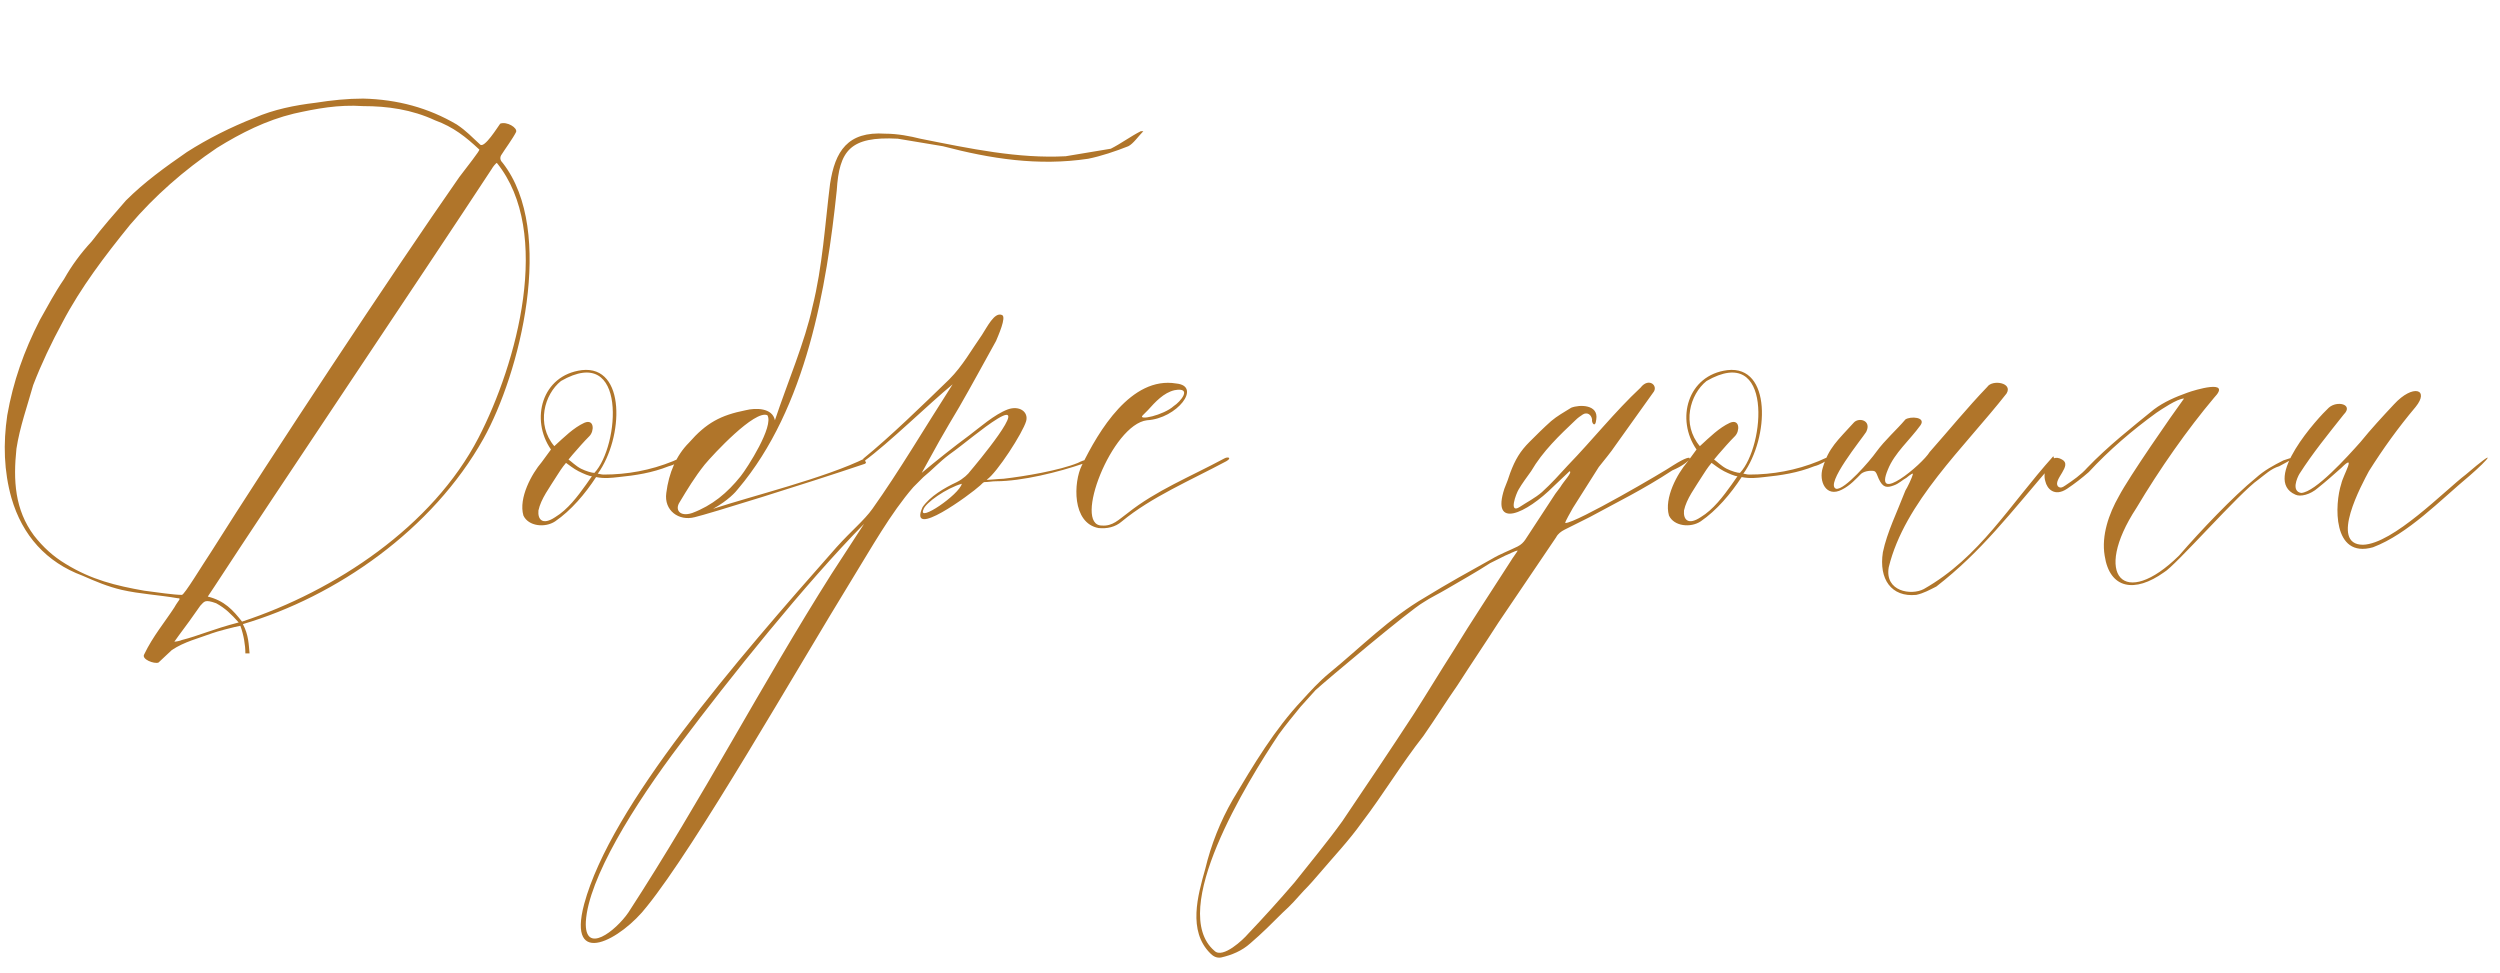 <svg width="383" height="149" viewBox="0 0 383 149" fill="none" xmlns="http://www.w3.org/2000/svg">
<path d="M36.568 95.36C35.416 94.08 34.52 93.184 33.112 92.416C31.32 91.776 31.32 92.16 30.68 92.8C29.528 94.464 28.504 95.872 27.352 97.408L26.712 98.304C26.968 98.304 27.608 98.176 27.864 98.048C30.424 97.408 32.6 96.384 36.568 95.36ZM36.824 95.872C36.056 96 33.112 96.768 32.472 97.024C30.424 97.792 28.248 98.304 26.328 99.584C25.688 100.224 24.92 100.864 24.28 101.504C23.64 101.76 21.592 100.992 22.104 100.224C23.384 97.536 25.304 95.232 26.712 93.056C27.352 91.904 27.864 91.648 27.224 91.648C24.28 91.136 21.464 91.008 18.648 90.368C16.472 89.856 14.68 89.088 12.632 88.192C7.128 86.144 3.416 82.048 1.752 76.288C0.6 72.192 0.472 67.968 1.112 63.616C2.008 58.496 3.672 53.76 6.104 49.024C7.256 46.976 8.408 44.8 9.816 42.752C10.968 40.704 12.376 38.784 14.04 36.992C15.704 34.816 17.496 32.768 19.288 30.72C22.104 27.904 25.304 25.6 28.632 23.296C31.832 21.248 35.416 19.456 39 18.048C41.944 16.768 45.144 16.128 48.344 15.744C50.776 15.36 53.208 15.104 55.64 15.104C60.888 15.232 65.624 16.512 69.976 19.072C71.512 20.096 72.28 20.992 73.56 22.144C74.2 22.784 76.248 19.456 76.632 18.944C77.656 18.56 79.32 19.584 79.064 20.224C78.552 21.248 77.4 22.784 76.76 23.808C76.504 24.32 76.76 24.704 77.016 24.96C85.208 35.456 79.576 57.344 74.072 67.2C66.264 81.152 51.544 91.392 37.208 95.616C38.104 97.28 38.104 98.816 38.232 100.096C38.232 100.096 37.72 100.096 37.592 100.096C37.592 98.816 37.336 97.28 36.824 95.872ZM55.64 16.256C51.8 16 48.472 16.64 45.016 17.408C40.792 18.432 36.952 20.352 33.24 22.656C28.12 26.112 23.64 30.08 19.928 34.432C16.088 39.168 12.376 44.032 9.56 49.408C7.896 52.48 6.36 55.68 5.08 59.008C4.184 62.208 3.032 65.408 2.52 68.736C2.008 73.6 2.264 78.08 5.208 82.048C6.616 83.84 8.152 85.248 10.072 86.4C14.04 88.832 17.752 89.728 22.104 90.496C24.024 90.752 26.712 91.136 27.864 91.136C28.248 91.136 30.936 86.656 32.472 84.352C41.176 70.528 59.992 41.984 70.36 27.136C71.512 25.6 73.56 23.04 73.432 22.912C71.384 20.992 69.464 19.456 66.648 18.432C63.064 16.768 59.352 16.256 55.64 16.256ZM76.12 24.96C75.992 24.96 75.48 25.6 75.352 25.856C64.856 41.856 41.944 75.904 32.856 89.856L31.832 91.392C34.392 92.032 35.672 93.44 37.08 95.232C51.416 90.496 66.264 80.64 73.304 67.072C79.192 55.68 84.696 35.584 76.12 24.96ZM103.096 70.656C106.552 68.992 104.12 71.04 102.456 71.424C99.896 72.448 97.336 72.832 94.776 73.088C93.624 73.216 92.6 73.344 91.32 73.088C89.656 75.648 87.48 78.208 85.048 79.872C83.512 80.896 80.952 80.64 80.184 78.976C79.416 76.288 81.464 72.576 83 70.784L84.408 68.864C81.208 64.256 83 57.472 89.144 56.704C95.928 55.936 95.544 67.072 91.576 72.576C91.832 72.576 92.088 72.704 92.472 72.704C96.056 72.704 99.64 72.064 103.096 70.656ZM85.944 58.368C83.384 60.416 82.104 65.024 84.92 68.352C86.456 66.944 87.864 65.536 89.528 64.768C91.064 64.128 91.064 66.048 90.296 66.816C89.4 67.712 88.632 68.608 87.736 69.632L87.096 70.4C87.48 70.656 88.248 71.424 89.016 71.808C89.784 72.192 90.68 72.448 91.064 72.448C94.904 68.352 96.184 52.48 85.944 58.368ZM90.68 72.96C90.296 72.96 89.4 72.576 88.632 72.192C87.864 71.808 87.096 71.168 86.712 70.912C86.584 71.04 86.072 71.68 85.432 72.704C84.152 74.752 82.872 76.416 82.488 78.208C82.36 79.616 83.128 80.512 85.048 79.232C86.968 78.08 88.504 76.032 89.784 74.24L90.68 72.96ZM106.429 79.232C103.997 79.872 101.693 78.208 102.077 75.52C102.461 72.448 103.613 69.76 105.533 67.84C108.221 64.768 110.397 63.616 114.237 62.848C115.773 62.464 118.333 62.464 118.717 64.384C120.637 58.624 123.325 52.352 124.477 46.976C126.013 40.832 126.397 34.304 127.165 28.16C127.933 23.168 129.853 20.096 135.613 20.48C137.533 20.48 139.453 20.864 140.989 21.248C148.669 22.784 155.965 24.32 163.261 23.936C165.565 23.552 167.869 23.168 170.173 22.784C171.709 22.016 173.245 20.864 174.781 20.096C174.781 20.096 174.781 20.096 175.165 20.096C174.397 20.864 173.629 22.016 172.861 22.4C170.941 23.168 168.637 23.936 166.717 24.32C159.037 25.472 151.741 24.32 144.445 22.4C142.141 22.016 139.837 21.632 137.533 21.248C130.237 20.864 128.573 23.04 128.189 29.184C126.653 43.904 123.581 62.464 113.085 74.88C112.701 75.392 111.549 76.672 109.245 77.952C115.005 76.032 126.525 73.216 132.669 70.144C132.285 70.912 132.925 70.656 132.541 71.04C123.069 74.24 108.605 78.72 106.429 79.232ZM104.125 76.928C103.357 78.08 104.125 79.232 106.045 78.592C109.117 77.44 111.421 75.52 113.469 72.96C114.493 71.68 118.589 65.28 117.565 63.616C115.645 62.72 109.245 69.632 107.965 71.168C106.429 73.088 105.277 75.008 104.125 76.928ZM128.151 83.84C130.455 81.28 132.375 79.744 133.655 77.952C137.751 72.192 141.591 65.664 145.943 58.88C142.359 61.824 136.087 67.968 132.375 70.656L132.247 70.272C136.343 66.944 141.335 62.08 145.431 58.112C147.479 56.064 148.887 53.504 150.423 51.328C151.191 50.176 152.343 47.744 153.495 48.256C154.263 48.512 152.855 51.584 152.599 52.224C150.679 55.68 148.887 59.008 146.967 62.336C145.815 64.256 144.919 65.792 143.895 67.584L141.207 72.448C143.511 70.528 146.071 68.48 148.503 66.688C150.039 65.536 152.343 63.488 154.391 62.72C156.183 62.08 157.591 63.104 157.207 64.512C156.695 66.304 152.727 72.448 151.191 73.472C150.935 73.6 153.111 73.344 153.751 73.344C157.079 72.96 162.327 72.064 165.143 70.912C167.063 69.888 168.855 70.4 165.911 71.04C162.199 72.32 156.567 73.728 152.599 73.728C151.959 73.728 151.447 73.856 150.807 73.856C150.679 73.856 150.423 74.112 150.167 74.368C148.631 75.776 139.031 82.816 141.335 77.696C142.487 76.032 144.663 74.752 146.583 73.856C147.607 73.344 148.375 72.576 148.631 72.192C149.399 71.296 157.975 61.056 152.855 64.128C150.551 65.536 147.607 68.096 145.431 69.632C143.895 70.784 142.743 72.064 141.463 73.088C140.951 73.6 140.439 74.112 139.927 74.624C136.471 78.592 133.399 84.096 130.711 88.448C121.751 103.04 106.647 129.536 99.095 138.88C95.255 143.872 86.807 148.608 89.495 138.496C93.591 123.392 112.663 101.376 128.151 83.84ZM104.343 113.792C97.047 123.392 90.135 134.656 89.751 141.184C89.495 146.432 94.359 142.592 96.279 139.776C107.671 122.24 116.759 104.704 127.383 87.936L132.375 80.256C123.415 89.344 111.639 104.064 104.343 113.792ZM147.351 74.112C145.047 74.752 141.719 77.056 141.463 78.08C140.567 80.128 146.967 75.776 147.351 74.112ZM180.199 58.752C184.167 59.136 180.327 64.128 175.719 64.384C170.343 65.024 164.327 80.512 168.807 80.512C170.471 80.64 171.367 79.616 172.775 78.592C177.127 75.136 182.247 73.088 187.495 70.272C188.135 69.888 188.775 70.144 187.879 70.656C182.375 73.6 176.359 76.16 171.879 79.872C170.855 80.768 169.575 81.024 168.295 80.896C164.199 80.128 164.455 73.856 165.735 71.296C168.295 66.048 173.287 57.6 180.199 58.752ZM179.943 59.776C178.279 60.16 176.999 61.568 175.847 62.848L175.079 63.616C174.183 64.512 178.279 63.616 179.815 62.208C180.839 61.568 182.759 59.264 179.943 59.776ZM240.451 72.192C239.939 72.704 238.403 74.112 238.019 74.496C233.795 78.72 228.419 81.152 230.467 74.88C230.851 73.984 231.107 73.216 231.363 72.448C232.131 70.4 232.899 69.12 234.307 67.712C235.331 66.688 236.483 65.536 237.635 64.512C238.531 63.744 239.683 63.104 240.707 62.464C241.987 61.952 244.931 61.952 244.547 64.256C244.419 65.664 243.779 64.768 243.907 64.256C243.779 63.488 243.139 63.104 242.499 63.488C242.115 63.744 241.731 64 241.347 64.384C238.915 66.688 236.355 69.12 234.563 72.192C233.923 73.088 233.155 74.112 232.643 75.008C232.259 75.648 231.107 78.72 232.771 77.696C233.923 76.928 235.203 76.288 236.227 75.392C237.635 74.112 238.915 72.704 240.195 71.296C244.035 67.328 247.363 63.104 251.331 59.392C252.611 57.728 254.147 59.136 253.251 60.16C251.331 62.848 249.411 65.536 247.491 68.224C246.723 69.376 245.827 70.4 244.931 71.552C243.651 73.6 242.243 75.776 240.963 77.824C240.707 78.336 239.683 80 239.811 80.128C241.475 80.128 255.043 72.192 256.323 71.296C260.163 68.864 259.267 70.784 256.195 72.064C251.715 75.008 247.747 76.928 243.523 79.232C242.243 79.872 240.963 80.512 239.683 81.152C239.171 81.408 238.659 81.792 238.403 82.304C235.459 86.656 232.515 91.008 229.571 95.36C227.523 98.56 225.347 101.76 223.299 104.96C221.507 107.52 219.843 110.208 218.051 112.768C214.723 116.992 211.907 121.728 208.579 126.08C206.659 128.768 204.355 131.2 202.179 133.76C201.411 134.656 200.643 135.552 199.747 136.448C198.723 137.6 197.699 138.752 196.547 139.776C194.883 141.44 193.347 142.976 191.555 144.512C190.275 145.664 188.739 146.304 187.075 146.688C186.307 146.816 185.795 146.432 185.411 146.048C181.955 142.592 183.491 137.216 184.643 133.12C185.539 129.408 186.947 125.824 188.867 122.496C192.067 117.12 195.267 111.744 199.491 107.264C200.771 105.856 202.051 104.448 203.587 103.168C208.451 99.2 212.803 94.72 218.307 91.52C221.635 89.472 225.091 87.552 228.547 85.632C229.827 84.864 231.235 84.352 232.515 83.712C233.027 83.456 233.411 83.072 233.667 82.688C235.203 80.384 236.739 77.952 238.275 75.648C238.531 75.264 238.787 75.008 239.043 74.624C239.555 73.728 240.963 72.32 240.451 72.192ZM232.515 84.352C232.131 84.352 230.979 84.992 230.595 85.12C229.827 85.504 229.059 85.888 228.291 86.272C226.115 87.68 223.811 88.96 221.635 90.24C220.355 91.008 219.203 91.52 218.051 92.288C216.003 93.44 203.075 104.32 201.539 105.728C200.771 106.624 200.003 107.392 199.235 108.288C198.083 109.696 196.931 111.104 195.907 112.512C191.043 119.808 178.883 139.52 186.051 145.664C187.331 146.944 190.531 143.872 191.171 143.104C193.603 140.544 196.035 137.856 198.339 135.168C200.771 132.096 203.331 129.024 205.635 125.824C209.347 120.32 213.059 114.816 216.643 109.312C218.691 106.112 220.611 102.912 222.659 99.712C225.475 95.104 228.547 90.496 231.491 85.888C231.619 85.632 232.387 84.608 232.515 84.352ZM278.596 70.656C282.052 68.992 279.62 71.04 277.956 71.424C275.396 72.448 272.836 72.832 270.276 73.088C269.124 73.216 268.1 73.344 266.82 73.088C265.156 75.648 262.98 78.208 260.548 79.872C259.012 80.896 256.452 80.64 255.684 78.976C254.916 76.288 256.964 72.576 258.5 70.784L259.908 68.864C256.708 64.256 258.5 57.472 264.644 56.704C271.428 55.936 271.044 67.072 267.076 72.576C267.332 72.576 267.588 72.704 267.972 72.704C271.556 72.704 275.14 72.064 278.596 70.656ZM261.444 58.368C258.884 60.416 257.604 65.024 260.42 68.352C261.956 66.944 263.364 65.536 265.028 64.768C266.564 64.128 266.564 66.048 265.796 66.816C264.9 67.712 264.132 68.608 263.236 69.632L262.596 70.4C262.98 70.656 263.748 71.424 264.516 71.808C265.284 72.192 266.18 72.448 266.564 72.448C270.404 68.352 271.684 52.48 261.444 58.368ZM266.18 72.96C265.796 72.96 264.9 72.576 264.132 72.192C263.364 71.808 262.596 71.168 262.212 70.912C262.084 71.04 261.572 71.68 260.932 72.704C259.652 74.752 258.372 76.416 257.988 78.208C257.86 79.616 258.628 80.512 260.548 79.232C262.468 78.08 264.004 76.032 265.284 74.24L266.18 72.96ZM314.569 69.888L314.825 70.656C307.785 78.848 303.561 84.48 296.649 89.856C295.625 90.368 294.729 90.88 293.577 91.136C289.737 91.52 287.817 88.704 288.457 84.608C289.097 81.536 290.633 78.464 291.913 75.136C292.169 74.752 292.937 73.216 293.065 72.576C292.937 72.448 292.041 73.216 292.041 73.216C291.529 73.472 290.889 74.112 290.121 74.368C289.097 74.752 288.457 74.752 287.817 73.344C287.561 72.704 287.433 72.32 287.177 72.192C286.921 72.064 285.769 72.064 285.129 72.576C284.361 73.344 283.465 74.368 282.185 75.008C279.753 76.288 278.601 73.728 279.241 71.68C280.137 68.608 281.545 67.456 283.977 64.768C284.745 63.872 286.793 64.384 285.897 66.176C285.257 67.2 279.497 74.24 281.289 74.88C282.569 75.136 286.537 70.528 287.433 69.248C288.841 67.328 290.505 65.92 291.913 64.256C292.681 63.744 295.113 63.872 294.217 65.152C292.553 67.456 290.249 69.376 289.225 71.936C286.921 77.44 294.473 71.168 295.625 69.248C298.569 65.92 301.385 62.464 304.457 59.264C305.225 58.112 308.425 58.624 307.401 60.288C300.873 68.608 291.785 76.928 289.353 86.912C288.713 90.624 292.809 91.264 294.729 90.24C303.305 85.376 307.785 77.44 314.569 69.888ZM313.345 73.728C312.833 72.192 313.985 69.248 315.905 70.4C317.569 71.296 314.497 73.472 315.265 74.496C315.649 74.88 316.033 74.624 316.417 74.368C317.569 73.6 318.849 72.704 319.745 71.68C322.945 68.352 326.529 65.536 329.985 62.72C331.521 61.568 333.313 60.8 335.105 60.16C336.129 59.776 342.017 57.984 339.201 60.928C335.105 65.792 330.881 71.808 327.297 77.824C320.513 88.192 325.377 93.44 333.825 85.12C337.153 81.28 342.145 76.032 345.601 73.216C346.881 72.064 348.289 71.296 349.825 70.528C353.153 69.376 350.337 70.784 349.185 71.424C347.905 71.808 347.009 72.704 345.985 73.472C343.169 75.392 333.185 86.784 331.521 87.68C327.041 90.88 323.201 90.24 322.433 85.12C321.921 82.048 323.073 78.72 324.609 76.032C326.145 73.088 332.801 63.488 334.593 61.056C333.569 61.056 331.137 62.72 330.369 63.232C326.657 65.92 323.073 68.992 320.001 72.32C318.977 73.216 317.825 74.112 316.673 74.88C314.753 76.16 313.601 74.88 313.345 73.728ZM356.766 62.464C358.046 61.312 360.606 61.952 359.07 63.488C356.638 66.56 354.334 69.376 352.286 72.576C351.902 73.216 351.006 75.264 352.542 75.52C354.718 75.392 359.582 70.016 361.63 67.712C363.294 65.664 364.958 63.872 366.75 61.952C369.694 58.752 372.254 59.648 370.078 62.336C367.39 65.536 365.086 68.736 362.91 72.192C361.886 74.112 356.766 83.456 362.014 83.456C366.622 83.328 374.558 75.136 377.758 72.704C383.006 68.224 381.214 70.4 378.398 72.832C373.79 76.672 368.926 81.792 363.55 83.84C357.278 85.632 357.662 77.184 358.686 74.112C358.942 72.832 361.118 69.248 358.686 71.68C357.534 72.704 356.382 73.728 355.102 74.752C353.95 75.776 352.414 76.16 351.646 75.776C346.398 73.472 355.23 63.872 356.766 62.464Z" fill="#B0752A"/>
</svg>
